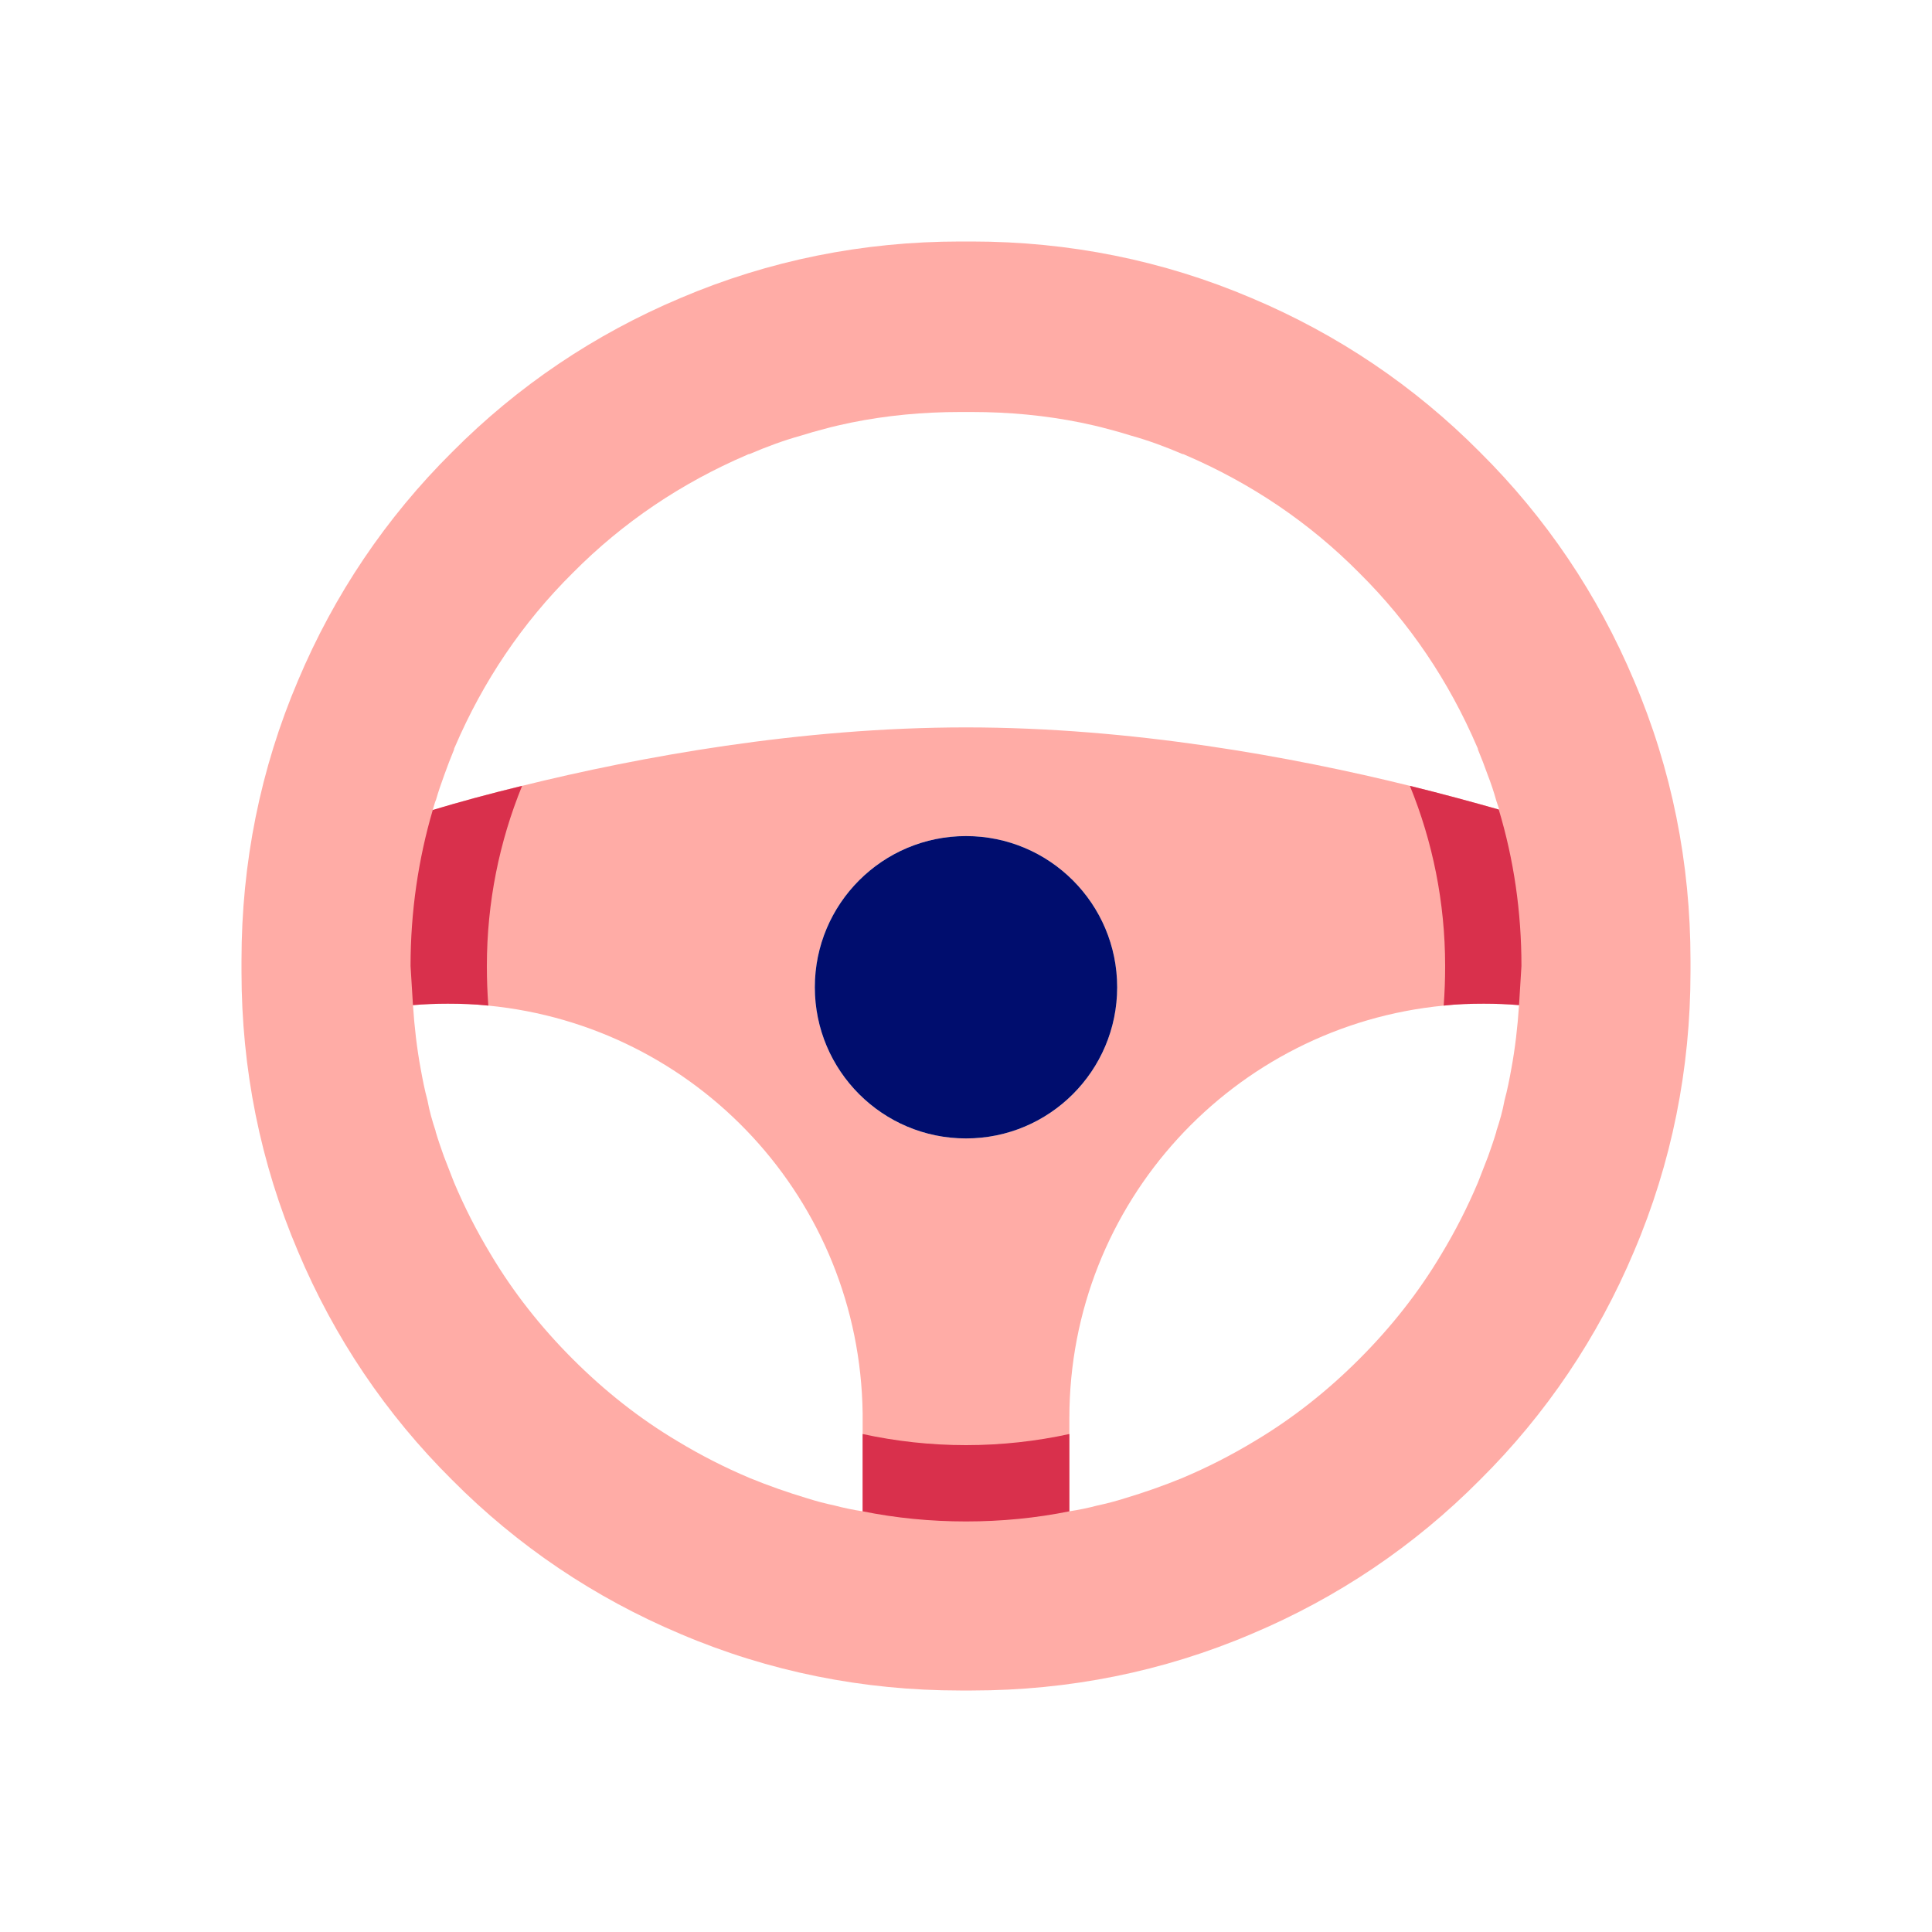 <?xml version="1.0" encoding="iso-8859-1"?><!--Generator: Adobe Illustrator 26.2.1, SVG Export Plug-In . SVG Version: 6.00 Build 0)--><svg version="1.1" xmlns="http://www.w3.org/2000/svg" xmlns:xlink="http://www.w3.org/1999/xlink" x="0px" y="0px" viewBox="0 0 40 40" xml:space="preserve" focusable="false" aria-hidden="true" enable-background="new 0 0 40 40"><g id="Solid"><rect width="40" height="40" fill="none"/></g><g id="Icon_Red"><path d="M33.83,14.09c-0.75-1.78-1.82-3.37-3.19-4.73c-1.36-1.37-2.95-2.44-4.73-3.19
		C24.08,5.39,22.13,5,20.12,5h-0.24c-2.01,0-3.96,0.39-5.79,1.17c-1.78,0.75-3.37,1.82-4.73,3.19c-1.37,1.36-2.44,2.95-3.19,4.73
		C5.39,15.92,5,17.87,5,19.88v0.24c0,2.01,0.39,3.96,1.17,5.79c0.75,1.78,1.82,3.37,3.19,4.73c1.36,1.37,2.95,2.44,4.73,3.19
		c1.83,0.78,3.78,1.17,5.79,1.17h0.24c2.01,0,3.96-0.39,5.79-1.17c1.78-0.75,3.37-1.82,4.73-3.19c1.37-1.36,2.44-2.95,3.19-4.73
		c0.78-1.83,1.17-3.78,1.17-5.79v-0.24C35,17.87,34.61,15.92,33.83,14.09z M9.03,16.55c0.05-0.18,0.11-0.34,0.17-0.51
		s0.13-0.35,0.2-0.52c0-0.02,0.01-0.04,0.02-0.06c0.58-1.35,1.39-2.56,2.44-3.6c1.04-1.05,2.25-1.86,3.6-2.44
		c0.02-0.01,0.04-0.02,0.06-0.02c0.35-0.15,0.7-0.28,1.06-0.38c0.16-0.05,0.33-0.1,0.49-0.14c0.18-0.05,0.36-0.09,0.55-0.13
		c0.74-0.15,1.49-0.22,2.26-0.22h0.24c0.77,0,1.52,0.07,2.26,0.22c0.19,0.04,0.37,0.08,0.55,0.13c0.16,0.04,0.33,0.09,0.49,0.14
		c0.36,0.1,0.71,0.23,1.06,0.38c0.02,0,0.04,0.01,0.06,0.02c1.35,0.58,2.56,1.39,3.6,2.44c1.05,1.04,1.86,2.25,2.44,3.6
		c0.01,0.02,0.02,0.04,0.02,0.06c0.07,0.17,0.14,0.35,0.2,0.52c0.07,0.18,0.13,0.36,0.18,0.54c0.02,0.06,0.04,0.12,0.06,0.18h-0.01
		c-0.53-0.15-1.15-0.32-1.84-0.49c-2.43-0.6-5.75-1.21-9.19-1.21s-6.76,0.61-9.19,1.21c-0.7,0.17-1.32,0.34-1.85,0.5
		C8.98,16.7,9,16.62,9.03,16.55z M16.87,20.44c0-1.73,1.4-3.13,3.13-3.13s3.13,1.4,3.13,3.13c0,1.73-1.4,3.13-3.13,3.13
		S16.87,22.17,16.87,20.44z M17.86,31.29c-0.2-0.03-0.39-0.07-0.58-0.12c-0.19-0.04-0.38-0.09-0.57-0.15
		c-0.4-0.12-0.8-0.26-1.19-0.42c-0.52-0.22-1.01-0.47-1.49-0.76c-0.79-0.47-1.51-1.04-2.17-1.7c-0.66-0.66-1.23-1.38-1.7-2.17
		C9.87,25.49,9.62,25,9.4,24.48l-0.21-0.54c-0.06-0.17-0.12-0.34-0.17-0.51v-0.01C8.95,23.21,8.89,23,8.85,22.78
		c-0.06-0.22-0.1-0.43-0.14-0.65c-0.08-0.43-0.13-0.87-0.16-1.32c0.24-0.02,0.48-0.03,0.72-0.03c0.28,0,0.56,0.01,0.84,0.04
		c4.32,0.42,7.69,4.02,7.75,8.44V31.29z M31.29,22.13c-0.04,0.22-0.08,0.43-0.14,0.65c-0.04,0.22-0.1,0.43-0.17,0.64v0.01
		c-0.05,0.17-0.11,0.34-0.17,0.51l-0.21,0.54c-0.22,0.52-0.47,1.01-0.76,1.49c-0.47,0.79-1.04,1.51-1.7,2.17
		c-0.66,0.66-1.38,1.23-2.17,1.7c-0.48,0.29-0.97,0.54-1.49,0.76c-0.39,0.16-0.79,0.3-1.19,0.42c-0.19,0.06-0.38,0.11-0.57,0.15
		c-0.19,0.05-0.38,0.09-0.58,0.12v-1.93c0-4.46,3.4-8.12,7.75-8.54c0.27-0.03,0.55-0.04,0.83-0.04c0.25,0,0.49,0.01,0.73,0.03
		C31.42,21.26,31.37,21.7,31.29,22.13z" fill="#FFACA6"/><g><path d="M17.86,29.69v1.6c0.69,0.14,1.41,0.21,2.14,0.21s1.45-0.07,2.14-0.21v-1.6
			c-0.69,0.15-1.41,0.23-2.14,0.23S18.55,29.84,17.86,29.69z" fill="#D9304C"/><path d="M8.96,16.77C8.66,17.79,8.5,18.88,8.5,20l0.05,0.81c0.24-0.02,0.48-0.03,0.72-0.03
			c0.28,0,0.56,0.01,0.84,0.04c-0.02-0.27-0.03-0.54-0.03-0.82c0-1.32,0.26-2.58,0.73-3.73C10.11,16.44,9.49,16.61,8.96,16.77z" fill="#D9304C"/><path d="M31.03,16.76c-0.53-0.15-1.15-0.32-1.84-0.49c0.47,1.15,0.73,2.41,0.73,3.73
			c0,0.28-0.01,0.55-0.03,0.82c0.27-0.03,0.55-0.04,0.83-0.04c0.25,0,0.49,0.01,0.73,0.03L31.5,20
			C31.5,18.87,31.34,17.79,31.03,16.76z" fill="#D9304C"/></g><circle cx="20" cy="20.44" r="3.13" fill="#000D6E"/></g></svg>